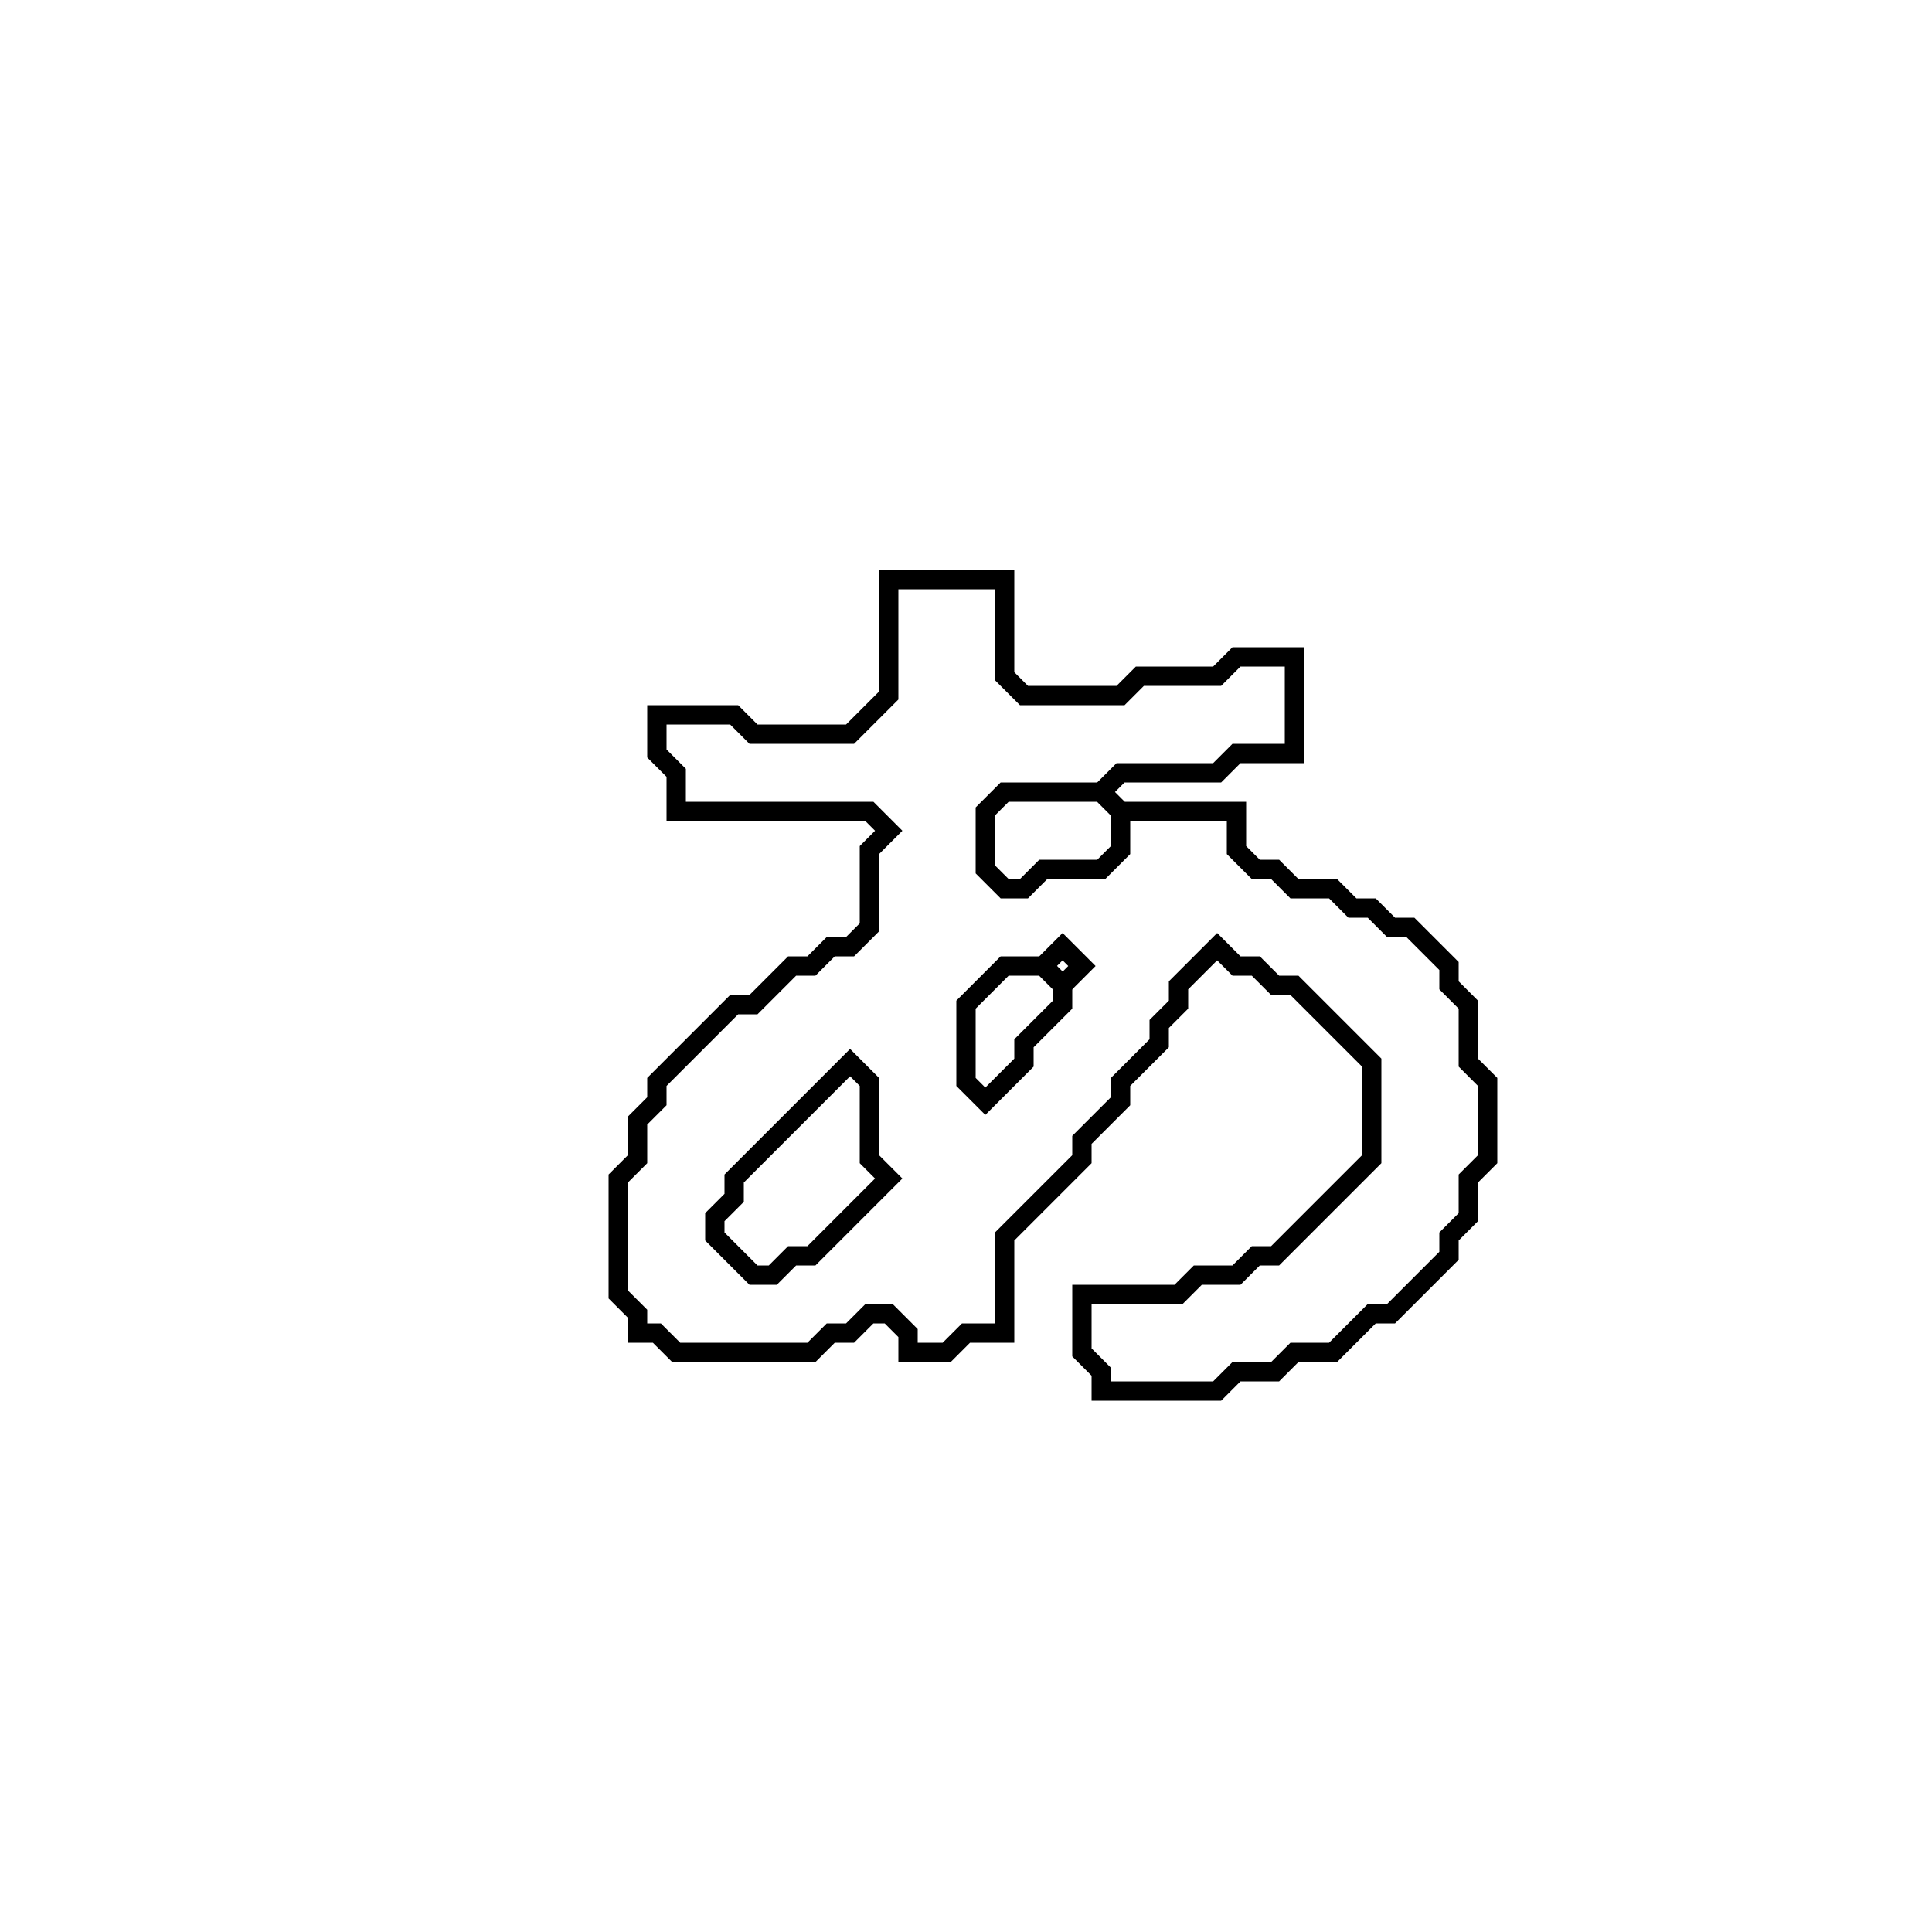 <?xml version="1.0" encoding="utf-8" ?>
<svg baseProfile="full" height="100" version="1.1" width="100" xmlns="http://www.w3.org/2000/svg" xmlns:ev="http://www.w3.org/2001/xml-events" xmlns:xlink="http://www.w3.org/1999/xlink"><defs /><polygon fill="none" id="1" points="46,30 46,36 44,38 39,38 38,37 34,37 34,39 35,40 35,42 45,42 46,43 45,44 45,48 44,49 43,49 42,50 41,50 39,52 38,52 34,56 34,57 33,58 33,60 32,61 32,67 33,68 33,69 34,69 35,70 42,70 43,69 44,69 45,68 46,68 47,69 47,70 49,70 50,69 52,69 52,64 56,60 56,59 58,57 58,56 60,54 60,53 61,52 61,51 63,49 64,50 65,50 66,51 67,51 71,55 71,60 66,65 65,65 64,66 62,66 61,67 56,67 56,70 57,71 57,72 63,72 64,71 66,71 67,70 69,70 71,68 72,68 75,65 75,64 76,63 76,61 77,60 77,56 76,55 76,52 75,51 75,50 73,48 72,48 71,47 70,47 69,46 67,46 66,45 65,45 64,44 64,42 58,42 57,41 58,40 63,40 64,39 67,39 67,34 64,34 63,35 59,35 58,36 53,36 52,35 52,30" stroke="black" stroke-width="1" /><polygon fill="none" id="2" points="44,55 45,56 45,60 46,61 42,65 41,65 40,66 39,66 37,64 37,63 38,62 38,61" stroke="black" stroke-width="1" /><polygon fill="none" id="3" points="52,50 54,50 55,51 55,52 53,54 53,55 51,57 50,56 50,52" stroke="black" stroke-width="1" /><polygon fill="none" id="4" points="54,50 55,49 56,50 55,51" stroke="black" stroke-width="1" /><polygon fill="none" id="5" points="51,42 52,41 57,41 58,42 58,44 57,45 54,45 53,46 52,46 51,45" stroke="black" stroke-width="1" /></svg>